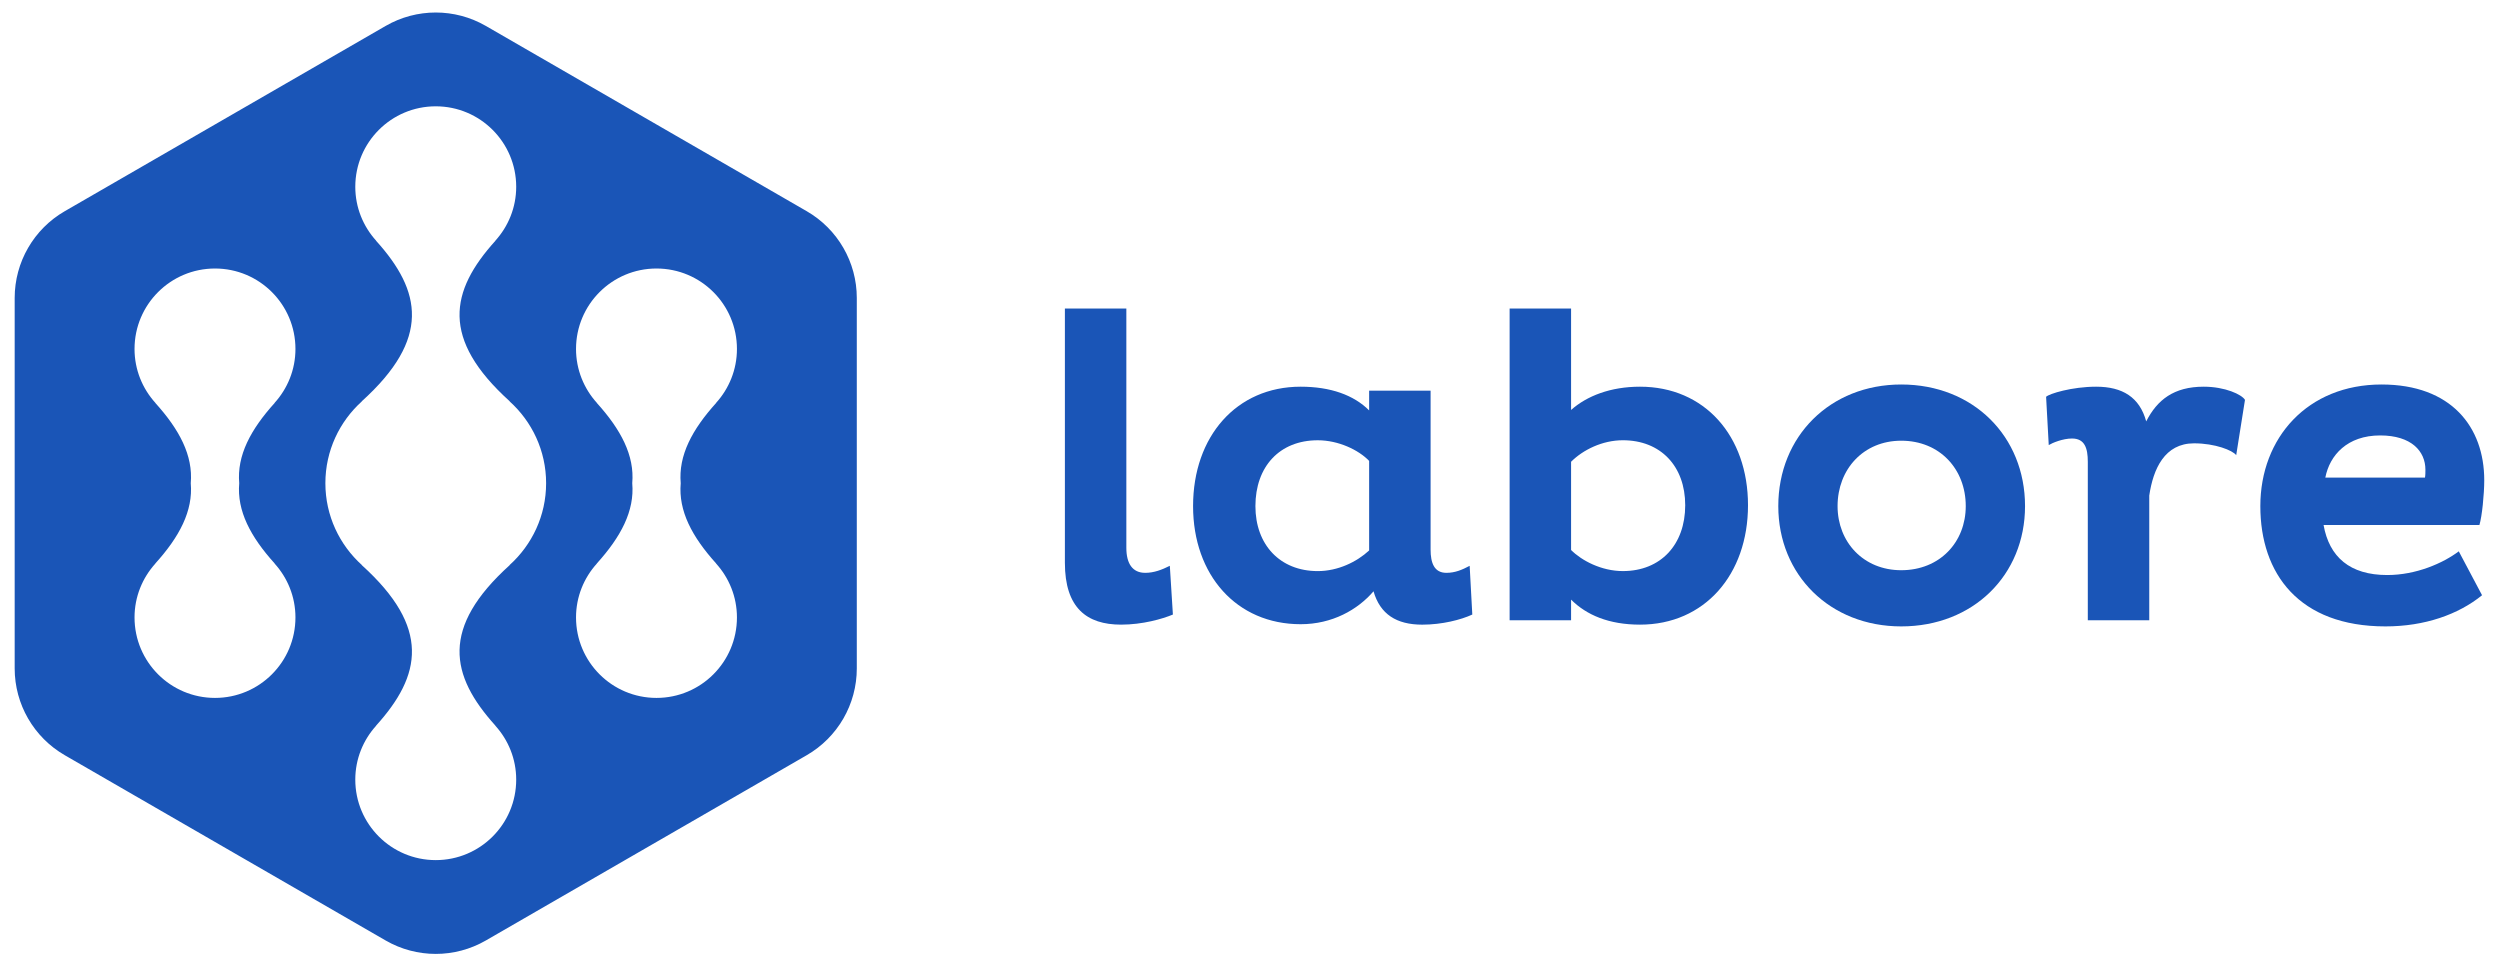<svg width="139" height="54" viewBox="0 0 139 54" fill="none" xmlns="http://www.w3.org/2000/svg">
<path fill-rule="evenodd" clip-rule="evenodd" d="M3.602 41.99L21.442 52.291C23.166 53.286 25.289 53.286 27.013 52.291L44.853 41.99C46.576 40.995 47.638 39.156 47.638 37.166V16.566C47.638 14.576 46.576 12.737 44.853 11.742L27.013 1.442C25.289 0.447 23.166 0.447 21.442 1.442L3.602 11.742C1.878 12.737 0.816 14.576 0.816 16.566V37.166C0.816 39.156 1.878 40.995 3.602 41.99ZM28.342 31.419C24.495 34.896 25.012 37.544 27.547 40.348H27.54C28.259 41.142 28.701 42.192 28.701 43.348C28.701 45.819 26.698 47.822 24.227 47.822C21.756 47.822 19.754 45.819 19.754 43.348C19.754 42.192 20.196 41.142 20.915 40.348H20.908C23.442 37.544 23.959 34.896 20.113 31.419H20.123C18.878 30.296 18.091 28.675 18.091 26.866C18.091 25.057 18.878 23.436 20.123 22.313H20.113C23.959 18.837 23.442 16.189 20.908 13.384H20.915C20.196 12.59 19.754 11.54 19.754 10.385C19.754 7.914 21.756 5.911 24.227 5.911C26.698 5.911 28.701 7.914 28.701 10.385C28.701 11.54 28.259 12.59 27.54 13.384H27.547C25.012 16.189 24.495 18.837 28.342 22.313H28.331C29.577 23.436 30.364 25.057 30.364 26.866C30.364 28.675 29.577 30.296 28.331 31.419H28.342ZM15.273 31.331C13.933 29.848 13.166 28.408 13.301 26.866C13.166 25.325 13.933 23.885 15.273 22.402H15.266C15.985 21.608 16.427 20.558 16.427 19.402C16.427 16.931 14.425 14.929 11.954 14.929C9.483 14.929 7.48 16.931 7.48 19.402C7.48 20.558 7.922 21.608 8.641 22.402H8.635C9.975 23.885 10.741 25.325 10.606 26.866C10.741 28.408 9.975 29.848 8.635 31.331H8.641C7.922 32.125 7.48 33.175 7.48 34.33C7.48 36.801 9.483 38.804 11.954 38.804C14.425 38.804 16.427 36.801 16.427 34.33C16.427 33.175 15.985 32.125 15.266 31.331H15.273ZM37.848 26.866C37.713 28.408 38.48 29.848 39.82 31.331H39.813C40.532 32.125 40.974 33.175 40.974 34.33C40.974 36.801 38.972 38.804 36.501 38.804C34.03 38.804 32.027 36.801 32.027 34.33C32.027 33.175 32.469 32.125 33.188 31.331H33.182C34.522 29.848 35.288 28.408 35.153 26.866C35.288 25.325 34.522 23.885 33.182 22.402H33.188C32.469 21.608 32.027 20.558 32.027 19.402C32.027 16.931 34.03 14.929 36.501 14.929C38.972 14.929 40.974 16.931 40.974 19.402C40.974 20.558 40.532 21.608 39.813 22.402H39.82C38.48 23.885 37.713 25.325 37.848 26.866Z" fill="#1A55B7"/>
<path fill-rule="evenodd" clip-rule="evenodd" d="M62.625 17.155V30.459C62.625 31.337 62.967 31.85 63.675 31.85C64.163 31.85 64.602 31.679 65.042 31.459L65.213 34.169C64.627 34.413 63.528 34.73 62.332 34.73C60.428 34.73 59.208 33.803 59.208 31.289V17.155H62.625Z" fill="#1A55B7"/>
<path fill-rule="evenodd" clip-rule="evenodd" d="M79.541 30.557C79.541 31.289 79.736 31.85 80.42 31.85C80.908 31.85 81.299 31.679 81.713 31.46L81.86 34.169C81.225 34.462 80.176 34.731 79.077 34.731C77.637 34.731 76.734 34.145 76.368 32.876C75.489 33.901 74.073 34.706 72.316 34.706C68.752 34.706 66.335 31.972 66.335 28.14C66.335 24.259 68.752 21.5 72.316 21.5C73.975 21.5 75.269 21.964 76.124 22.819V21.72H79.541V30.557ZM76.124 25.626C75.538 25.015 74.415 24.479 73.268 24.479C71.144 24.479 69.801 25.943 69.801 28.14C69.801 30.288 71.168 31.753 73.268 31.753C74.391 31.753 75.44 31.24 76.124 30.605V25.626Z" fill="#1A55B7"/>
<path fill-rule="evenodd" clip-rule="evenodd" d="M91.184 34.73C89.451 34.73 88.206 34.193 87.352 33.339V34.486H83.935V17.155H87.352V22.794C88.231 22.013 89.549 21.5 91.184 21.5C94.772 21.5 97.189 24.234 97.189 28.091C97.189 31.948 94.772 34.73 91.184 34.73ZM90.232 24.478C89.085 24.478 88.011 25.015 87.352 25.674V30.581C87.938 31.167 89.036 31.752 90.232 31.752C92.332 31.752 93.698 30.288 93.698 28.091C93.698 25.918 92.332 24.478 90.232 24.478Z" fill="#1A55B7"/>
<path fill-rule="evenodd" clip-rule="evenodd" d="M105.708 21.378C109.711 21.378 112.592 24.259 112.592 28.14C112.592 31.972 109.711 34.828 105.708 34.828C101.754 34.828 98.873 31.972 98.873 28.14C98.873 24.259 101.754 21.378 105.708 21.378ZM105.708 31.704C107.856 31.704 109.296 30.141 109.296 28.14C109.296 26.089 107.856 24.503 105.708 24.503C103.609 24.503 102.169 26.089 102.169 28.14C102.169 30.141 103.609 31.704 105.708 31.704Z" fill="#1A55B7"/>
<path fill-rule="evenodd" clip-rule="evenodd" d="M116.082 25.674C116.082 24.918 115.911 24.381 115.203 24.381C114.691 24.381 114.105 24.625 113.91 24.747L113.763 22.062C113.934 21.891 115.203 21.5 116.546 21.5C118.01 21.5 118.962 22.086 119.329 23.429C119.939 22.233 120.866 21.5 122.526 21.5C123.722 21.5 124.65 21.94 124.821 22.233L124.333 25.308C124.137 25.04 123.161 24.649 121.989 24.649C120.354 24.649 119.719 26.065 119.499 27.554V34.486H116.082V25.674Z" fill="#1A55B7"/>
<path fill-rule="evenodd" clip-rule="evenodd" d="M138.002 33.095C136.684 34.169 134.804 34.828 132.632 34.828C127.823 34.828 125.675 31.899 125.675 28.14C125.675 24.332 128.311 21.378 132.412 21.378C136.293 21.378 138.124 23.746 138.124 26.7C138.124 27.481 138.002 28.701 137.856 29.189H129.19C129.507 30.971 130.655 31.972 132.729 31.972C134.341 31.972 135.83 31.313 136.708 30.654L138.002 33.095ZM134.853 26.114C134.853 25.089 134.072 24.21 132.339 24.21C130.508 24.21 129.532 25.308 129.288 26.553H134.829C134.853 26.431 134.853 26.236 134.853 26.114Z" fill="#1A55B7"/>
</svg>
